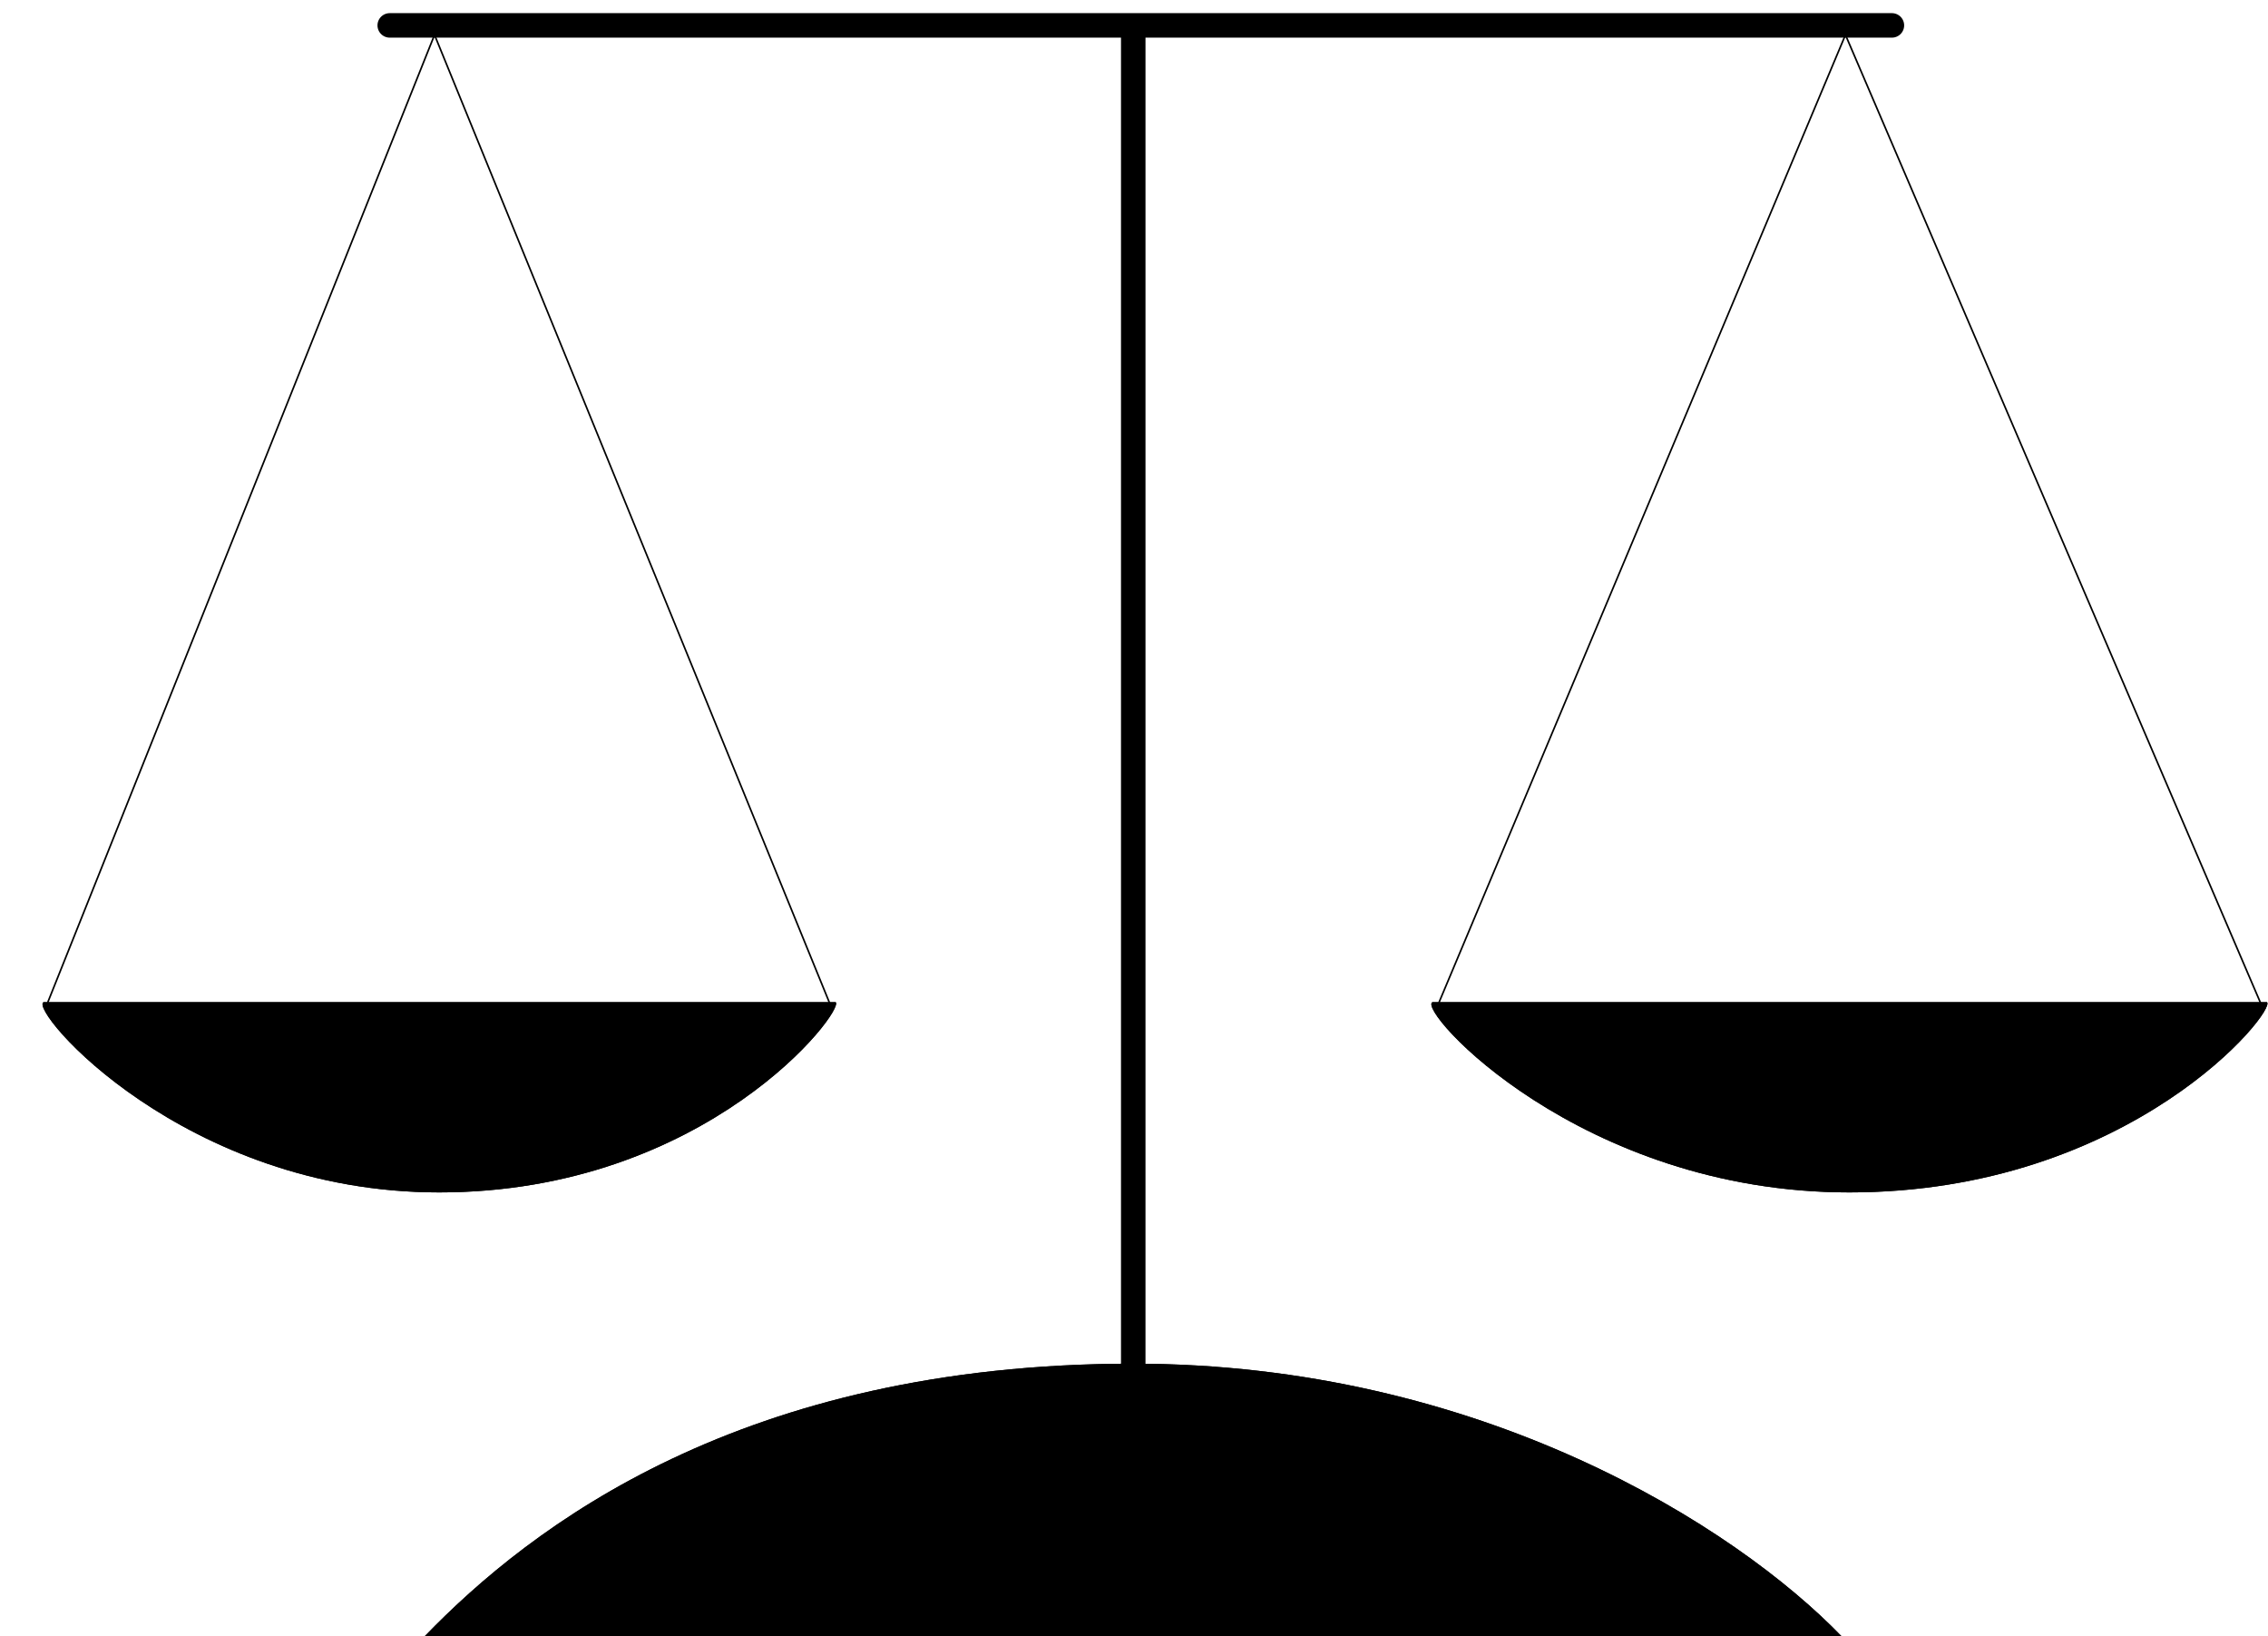 <svg width="1389" height="1002" viewBox="0 0 1389 1002" fill="none" xmlns="http://www.w3.org/2000/svg">
<path d="M1127.92 1002C1127.92 1002 933.63 1002 693.96 1002H260C325.094 934.627 454.291 835 693.96 835C906.601 835 1062.83 934.627 1127.92 1002Z" fill="black"/>
<path d="M1127.92 1002C1127.92 1002 933.63 1002 693.96 1002H260C325.094 934.627 454.291 835 693.96 835C906.601 835 1062.83 934.627 1127.92 1002Z" fill="black"/>
<path d="M694.039 986.093L694.039 17" stroke="black" stroke-width="15" stroke-linecap="round"/>
<path d="M1158.67 15.548L238.678 15.548" stroke="black" stroke-width="15" stroke-linecap="round"/>
<path d="M26.689 613.623C26.689 613.623 135.167 613.623 268.981 613.623H511.762C517.934 618.283 433.132 730.132 268.981 730.132C112.586 730.132 17.196 618.283 26.689 613.623Z" fill="black"/>
<path d="M26.689 613.623C26.689 613.623 135.167 613.623 268.981 613.623H511.762C517.934 618.283 433.132 730.132 268.981 730.132C112.586 730.132 17.196 618.283 26.689 613.623Z" fill="black"/>
<path d="M268.482 15.435L29.201 613.897" stroke="black"/>
<path d="M262.998 13.686L508.215 614.543" stroke="black"/>
<path d="M877.286 613.623C877.286 613.623 991.575 613.623 1132.56 613.623H1388.34C1394.85 618.283 1305.5 730.132 1132.56 730.132C967.784 730.132 867.284 618.283 877.286 613.623Z" fill="black"/>
<path d="M877.286 613.623C877.286 613.623 991.575 613.623 1132.56 613.623H1388.34C1394.85 618.283 1305.5 730.132 1132.56 730.132C967.784 730.132 867.284 618.283 877.286 613.623Z" fill="black"/>
<path d="M1132.7 15.443L881.248 613.905" stroke="black"/>
<path d="M1126.94 13.695L1384.62 614.551" stroke="black"/>
</svg>
